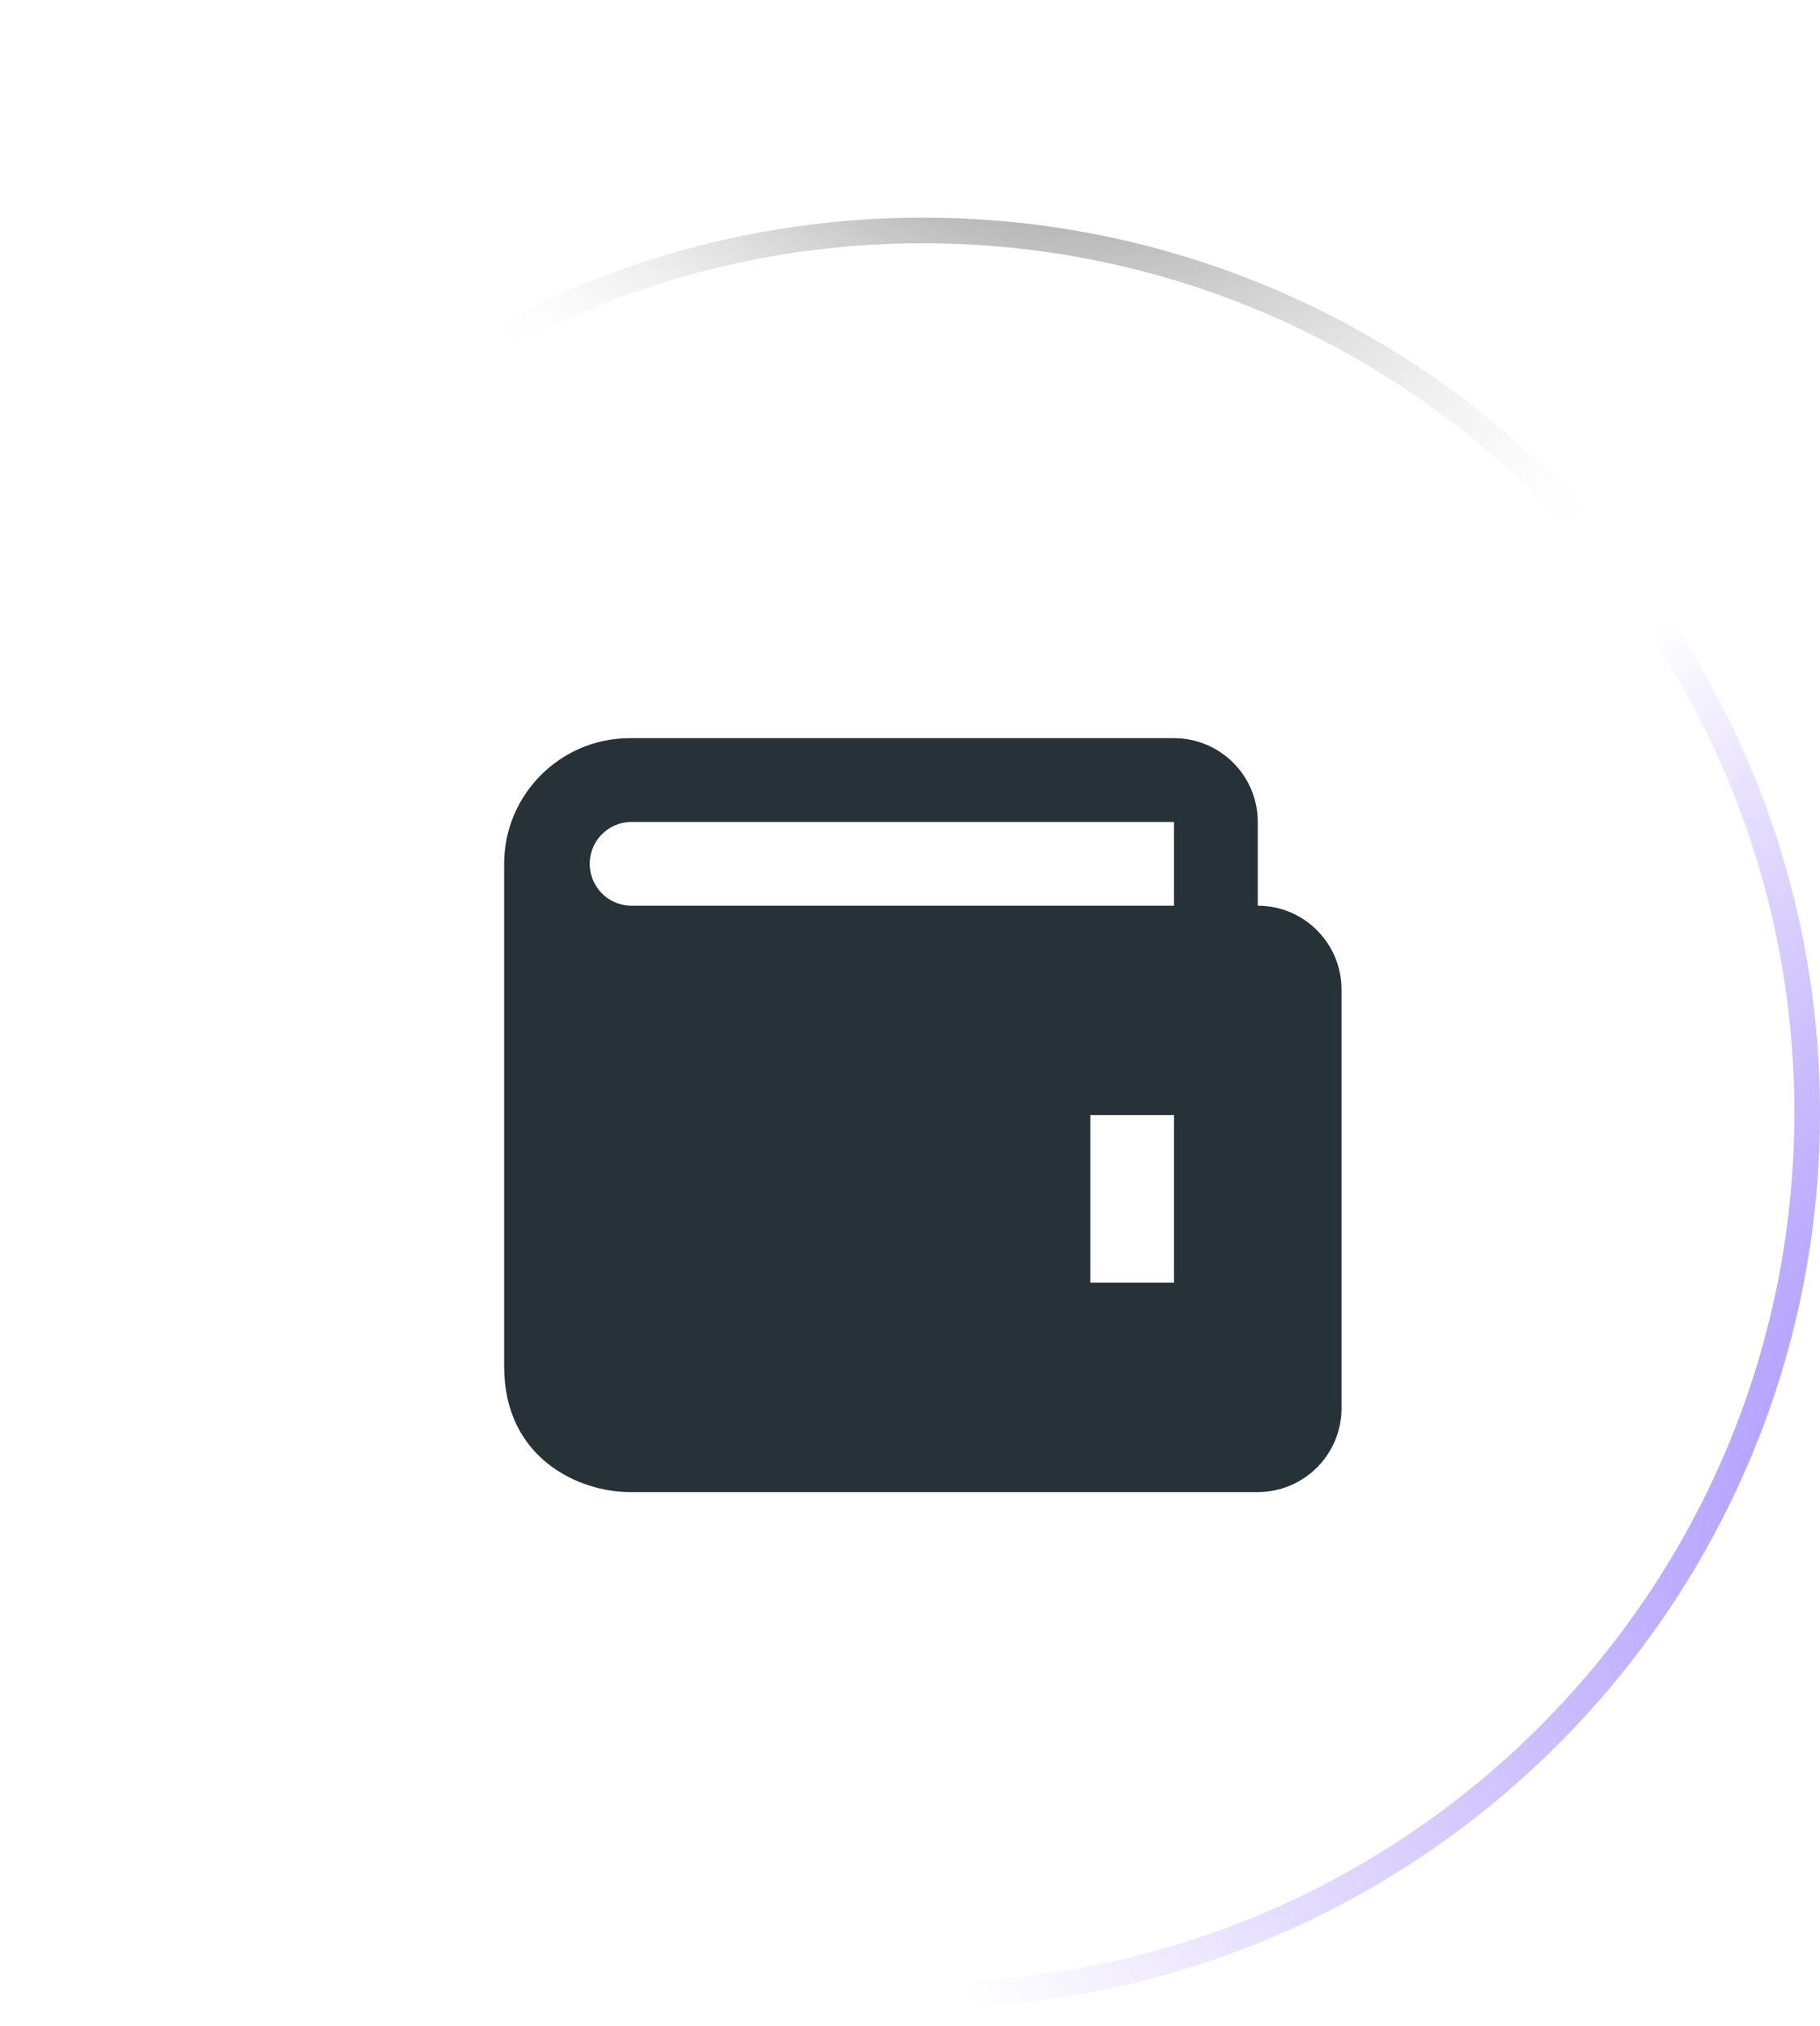 <svg width="71" height="79" viewBox="0 0 71 79" fill="none" xmlns="http://www.w3.org/2000/svg">
<g filter="url(#filter0_b_1276_4671)">
<path d="M1 43.395C1 24.116 16.721 8.487 36 8.487C55.279 8.487 71 24.116 71 43.395C71 62.675 55.279 78.304 36 78.304C16.721 78.304 1 62.675 1 43.395Z" fill="url(#paint0_radial_1276_4671)"/>
<path d="M1.5 43.395C1.5 24.394 16.995 8.987 36 8.987C55.005 8.987 70.5 24.394 70.5 43.395C70.5 62.397 55.005 77.804 36 77.804C16.995 77.804 1.5 62.397 1.5 43.395Z" stroke="url(#paint1_radial_1276_4671)"/>
<path d="M1.5 43.395C1.5 24.394 16.995 8.987 36 8.987C55.005 8.987 70.5 24.394 70.5 43.395C70.5 62.397 55.005 77.804 36 77.804C16.995 77.804 1.5 62.397 1.5 43.395Z" stroke="url(#paint2_radial_1276_4671)"/>
<path d="M1.5 43.395C1.5 24.394 16.995 8.987 36 8.987C55.005 8.987 70.5 24.394 70.5 43.395C70.5 62.397 55.005 77.804 36 77.804C16.995 77.804 1.5 62.397 1.5 43.395Z" stroke="url(#paint3_radial_1276_4671)"/>
</g>
<g filter="url(#filter1_f_1276_4671)">
<ellipse cx="35.776" cy="27.284" rx="22.212" ry="14.321" fill="url(#paint4_radial_1276_4671)" fill-opacity="0.2"/>
</g>
<path d="M49.067 35.32V32.054C49.067 30.252 47.602 28.787 45.8 28.787H24.567C21.866 28.787 19.667 30.985 19.667 33.687V53.287C19.667 56.882 22.597 58.187 24.567 58.187H49.067C50.869 58.187 52.334 56.722 52.334 54.92V38.587C52.334 36.785 50.869 35.32 49.067 35.32ZM45.8 50.02H42.534V43.487H45.8V50.02ZM24.567 35.32C24.146 35.302 23.749 35.121 23.458 34.817C23.168 34.513 23.005 34.108 23.005 33.687C23.005 33.266 23.168 32.861 23.458 32.557C23.749 32.253 24.146 32.073 24.567 32.054H45.8V35.32H24.567Z" fill="#263238"/>
<defs>
<filter id="filter0_b_1276_4671" x="-4" y="3.487" width="80" height="79.817" filterUnits="userSpaceOnUse" color-interpolation-filters="sRGB">
<feFlood flood-opacity="0" result="BackgroundImageFix"/>
<feGaussianBlur in="BackgroundImage" stdDeviation="2.5"/>
<feComposite in2="SourceAlpha" operator="in" result="effect1_backgroundBlur_1276_4671"/>
<feBlend mode="normal" in="SourceGraphic" in2="effect1_backgroundBlur_1276_4671" result="shape"/>
</filter>
<filter id="filter1_f_1276_4671" x="0.61" y="0.008" width="70.332" height="54.552" filterUnits="userSpaceOnUse" color-interpolation-filters="sRGB">
<feFlood flood-opacity="0" result="BackgroundImageFix"/>
<feBlend mode="normal" in="SourceGraphic" in2="BackgroundImageFix" result="shape"/>
<feGaussianBlur stdDeviation="6.477" result="effect1_foregroundBlur_1276_4671"/>
</filter>
<radialGradient id="paint0_radial_1276_4671" cx="0" cy="0" r="1" gradientUnits="userSpaceOnUse" gradientTransform="translate(6.856 8.487) rotate(47.945) scale(104.502 75.928)">
<stop stop-color="white" stop-opacity="0.36"/>
<stop offset="1" stop-color="white" stop-opacity="0"/>
</radialGradient>
<radialGradient id="paint1_radial_1276_4671" cx="0" cy="0" r="1" gradientUnits="userSpaceOnUse" gradientTransform="translate(-36.272 15.63) rotate(35.041) scale(80.632 47.59)">
<stop stop-color="white"/>
<stop offset="1" stop-color="white" stop-opacity="0.06"/>
</radialGradient>
<radialGradient id="paint2_radial_1276_4671" cx="0" cy="0" r="1" gradientUnits="userSpaceOnUse" gradientTransform="translate(91.493 55.213) rotate(161.385) scale(58.487 39.531)">
<stop stop-color="#8470FF"/>
<stop offset="1" stop-color="#865CFF" stop-opacity="0"/>
</radialGradient>
<radialGradient id="paint3_radial_1276_4671" cx="0" cy="0" r="1" gradientUnits="userSpaceOnUse" gradientTransform="translate(36.762 -7.469) rotate(47.215) scale(39.063 28.077)">
<stop/>
<stop offset="1" stop-color="white" stop-opacity="0"/>
</radialGradient>
<radialGradient id="paint4_radial_1276_4671" cx="0" cy="0" r="1" gradientUnits="userSpaceOnUse" gradientTransform="translate(35.776 12.963) rotate(90) scale(21.225 32.922)">
<stop stop-color="white"/>
<stop offset="1" stop-color="white" stop-opacity="0"/>
</radialGradient>
</defs>
</svg>
